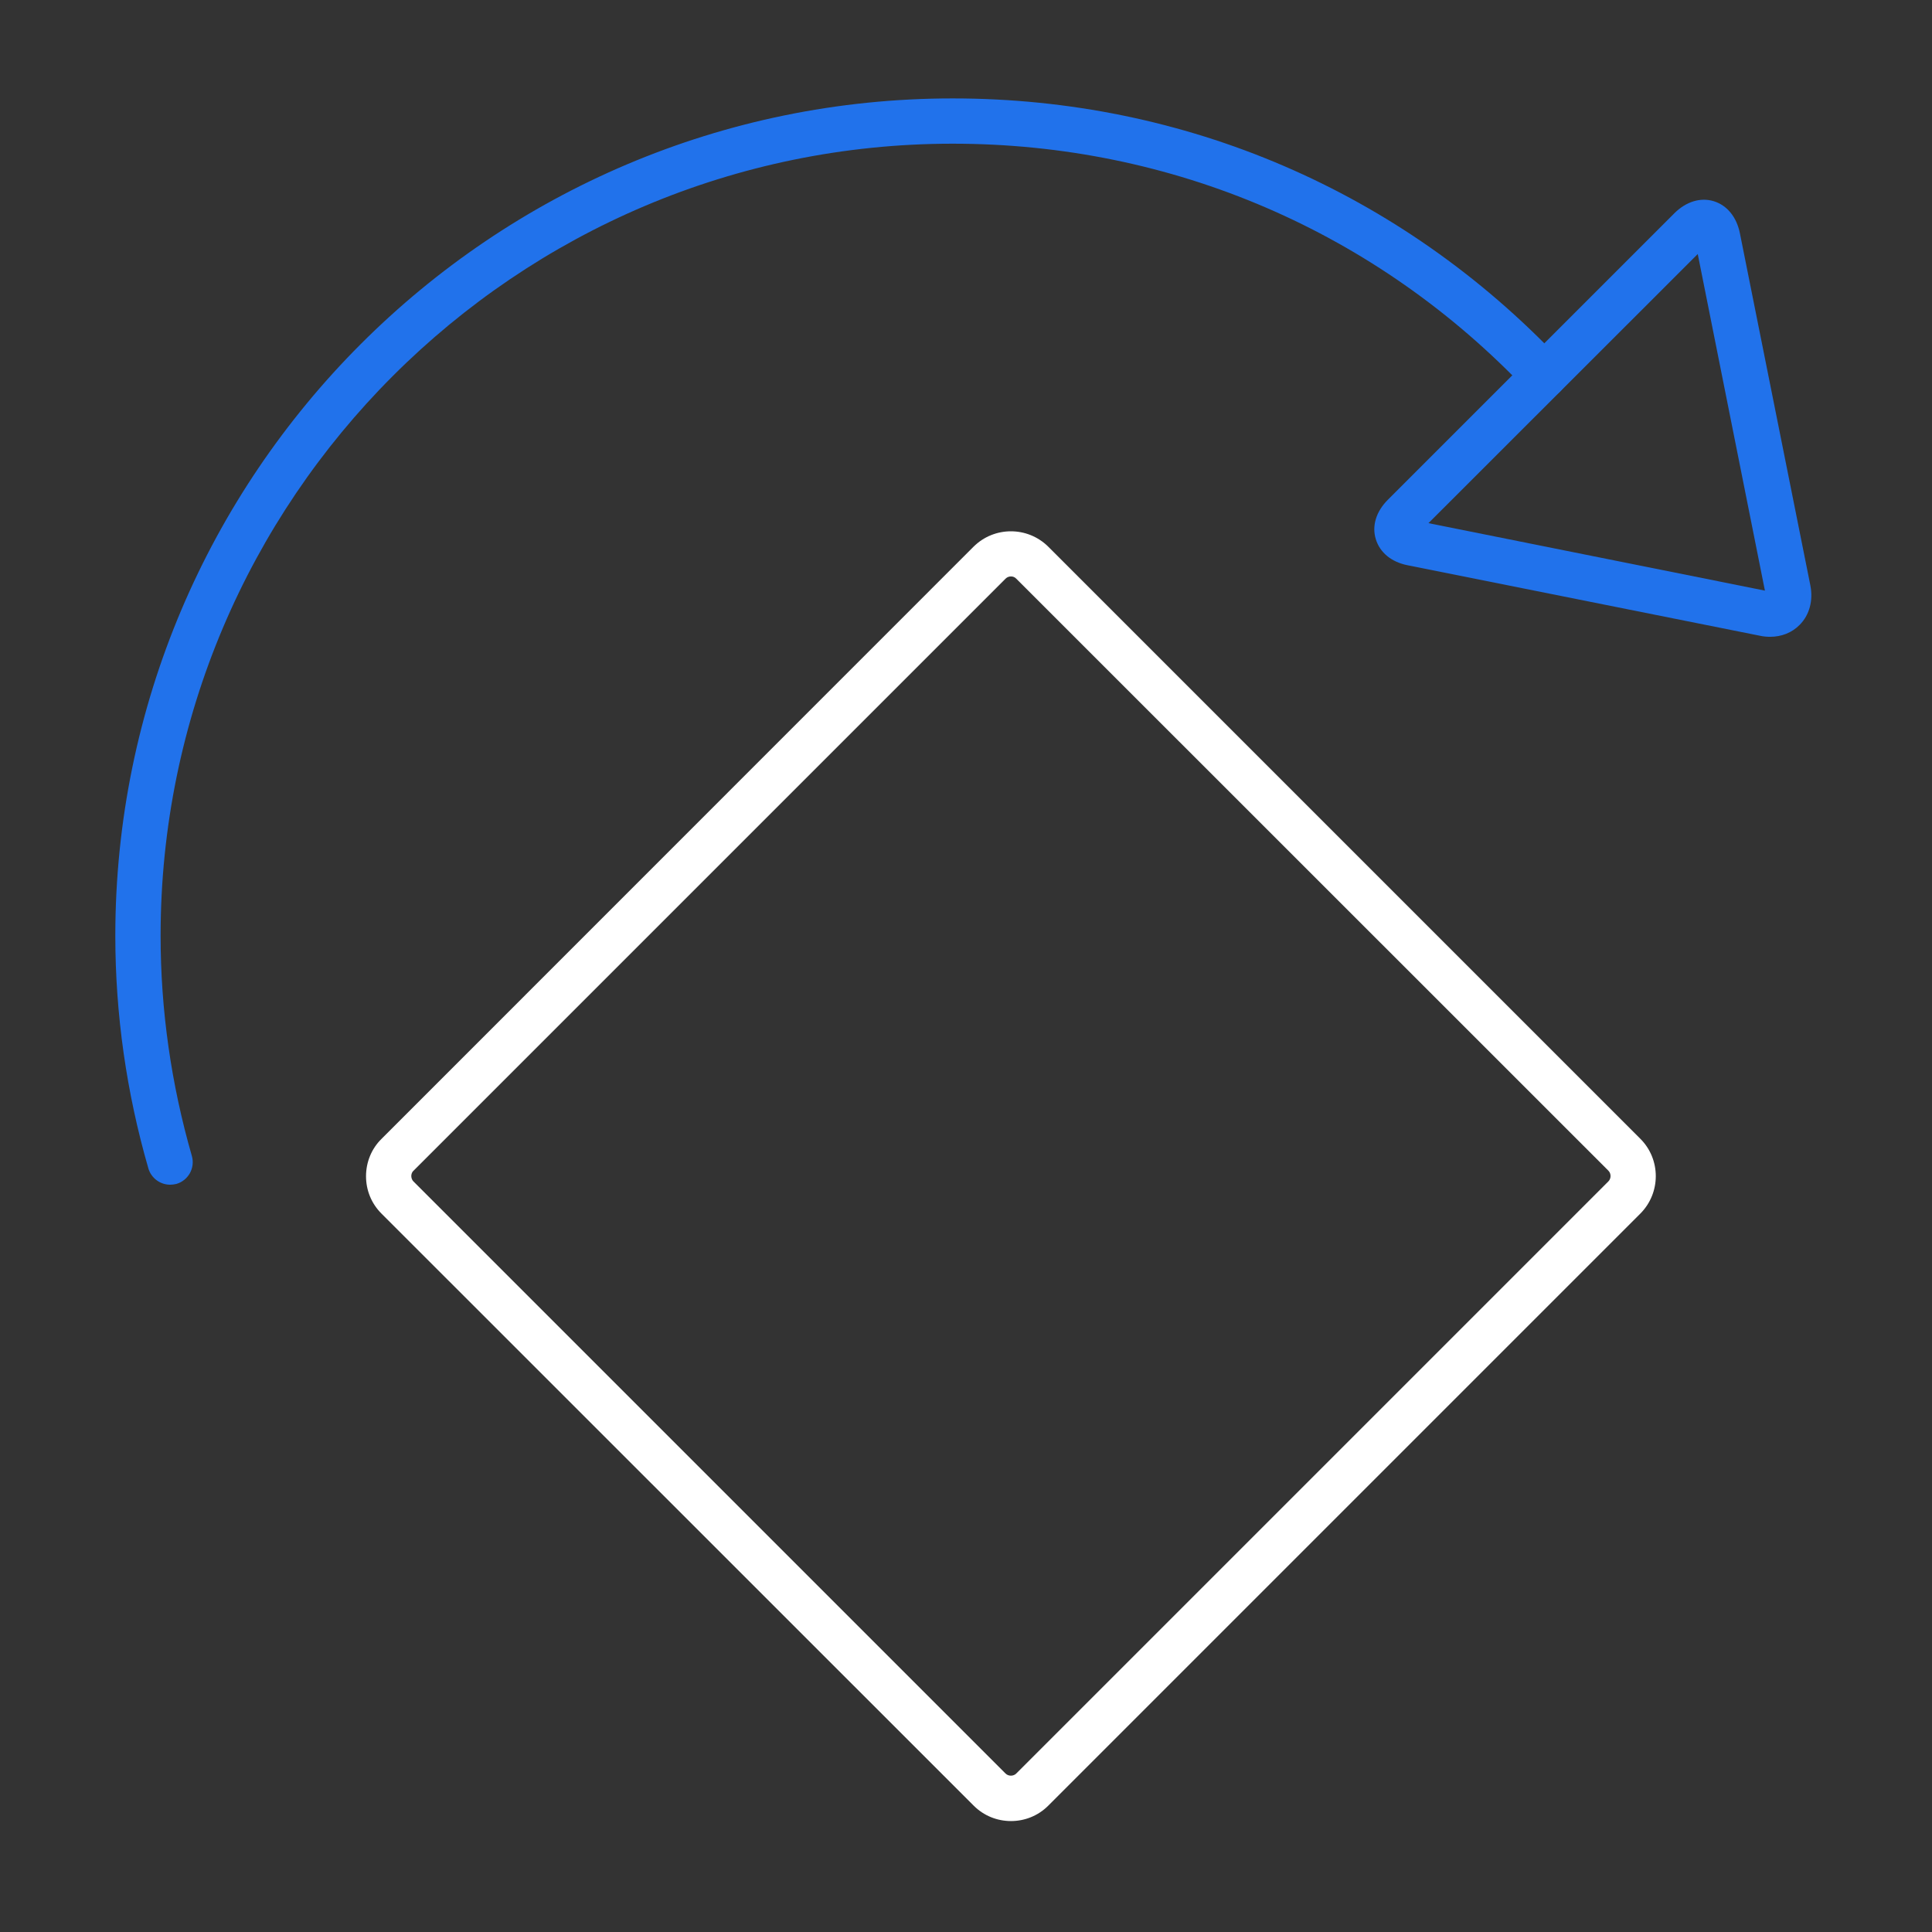 <?xml version="1.0" encoding="utf-8"?>
<!-- Generator: Adobe Illustrator 23.0.2, SVG Export Plug-In . SVG Version: 6.00 Build 0)  -->
<svg version="1.0" id="Layer_1" xmlns="http://www.w3.org/2000/svg" xmlns:xlink="http://www.w3.org/1999/xlink" x="0px" y="0px"
	 viewBox="0 0 128 128" enable-background="new 0 0 128 128" xml:space="preserve">
<rect x="0" y="0" width="128" height="128" fill="#333333" stroke="none"/>
<g id="rotate">
	<g>
		<path fill="#FFFFFF" d="M66.98,120.65c-0.9,0-1.79-0.34-2.47-1.02L25.27,80.4c-0.66-0.66-1.02-1.54-1.02-2.47s0.36-1.82,1.02-2.47
			L64.5,36.22c1.37-1.36,3.58-1.36,4.95,0l39.23,39.23c1.36,1.36,1.36,3.58,0,4.95l-39.23,39.23
			C68.77,120.31,67.88,120.65,66.98,120.65z M66.98,38.19c-0.13,0-0.26,0.05-0.35,0.14L27.39,77.57c-0.13,0.12-0.14,0.28-0.14,0.35
			s0.02,0.23,0.14,0.35l39.23,39.23c0.19,0.19,0.52,0.19,0.71,0l39.23-39.23c0.19-0.19,0.19-0.52,0-0.71L67.33,38.34
			C67.24,38.24,67.11,38.19,66.98,38.19z"/>
	</g>
	<g>
		<path fill="#2172eb" d="M11.27,78.49c-0.65,0-1.25-0.43-1.44-1.08c-1.45-5.02-2.19-10.21-2.19-15.41
			c0-30.59,24.89-55.48,55.48-55.48c15.38,0,29.68,6.15,40.27,17.33c0.57,0.6,0.54,1.55-0.06,2.12c-0.6,0.57-1.55,0.54-2.12-0.06
			C91.2,15.34,77.67,9.52,63.12,9.52c-28.94,0-52.48,23.54-52.48,52.48c0,4.92,0.7,9.82,2.07,14.58c0.23,0.8-0.23,1.63-1.03,1.86
			C11.55,78.47,11.41,78.49,11.27,78.49z"/>
	</g>
	<g>
		<path fill="#2172eb" d="M117.27,42.19c-0.22,0-0.44-0.02-0.67-0.07l-23.34-4.67c-1.07-0.21-1.84-0.84-2.11-1.73
			c-0.27-0.88,0.02-1.83,0.8-2.61l18.98-18.98c0.77-0.77,1.73-1.07,2.61-0.8c0.88,0.27,1.51,1.04,1.73,2.11v0l4.67,23.34
			c0.2,1.01-0.06,1.97-0.71,2.62C118.72,41.92,118.03,42.19,117.27,42.19z M94.64,34.66l22.29,4.47l-4.45-22.3L94.64,34.66z"/>
	</g>
</g>
</svg>
